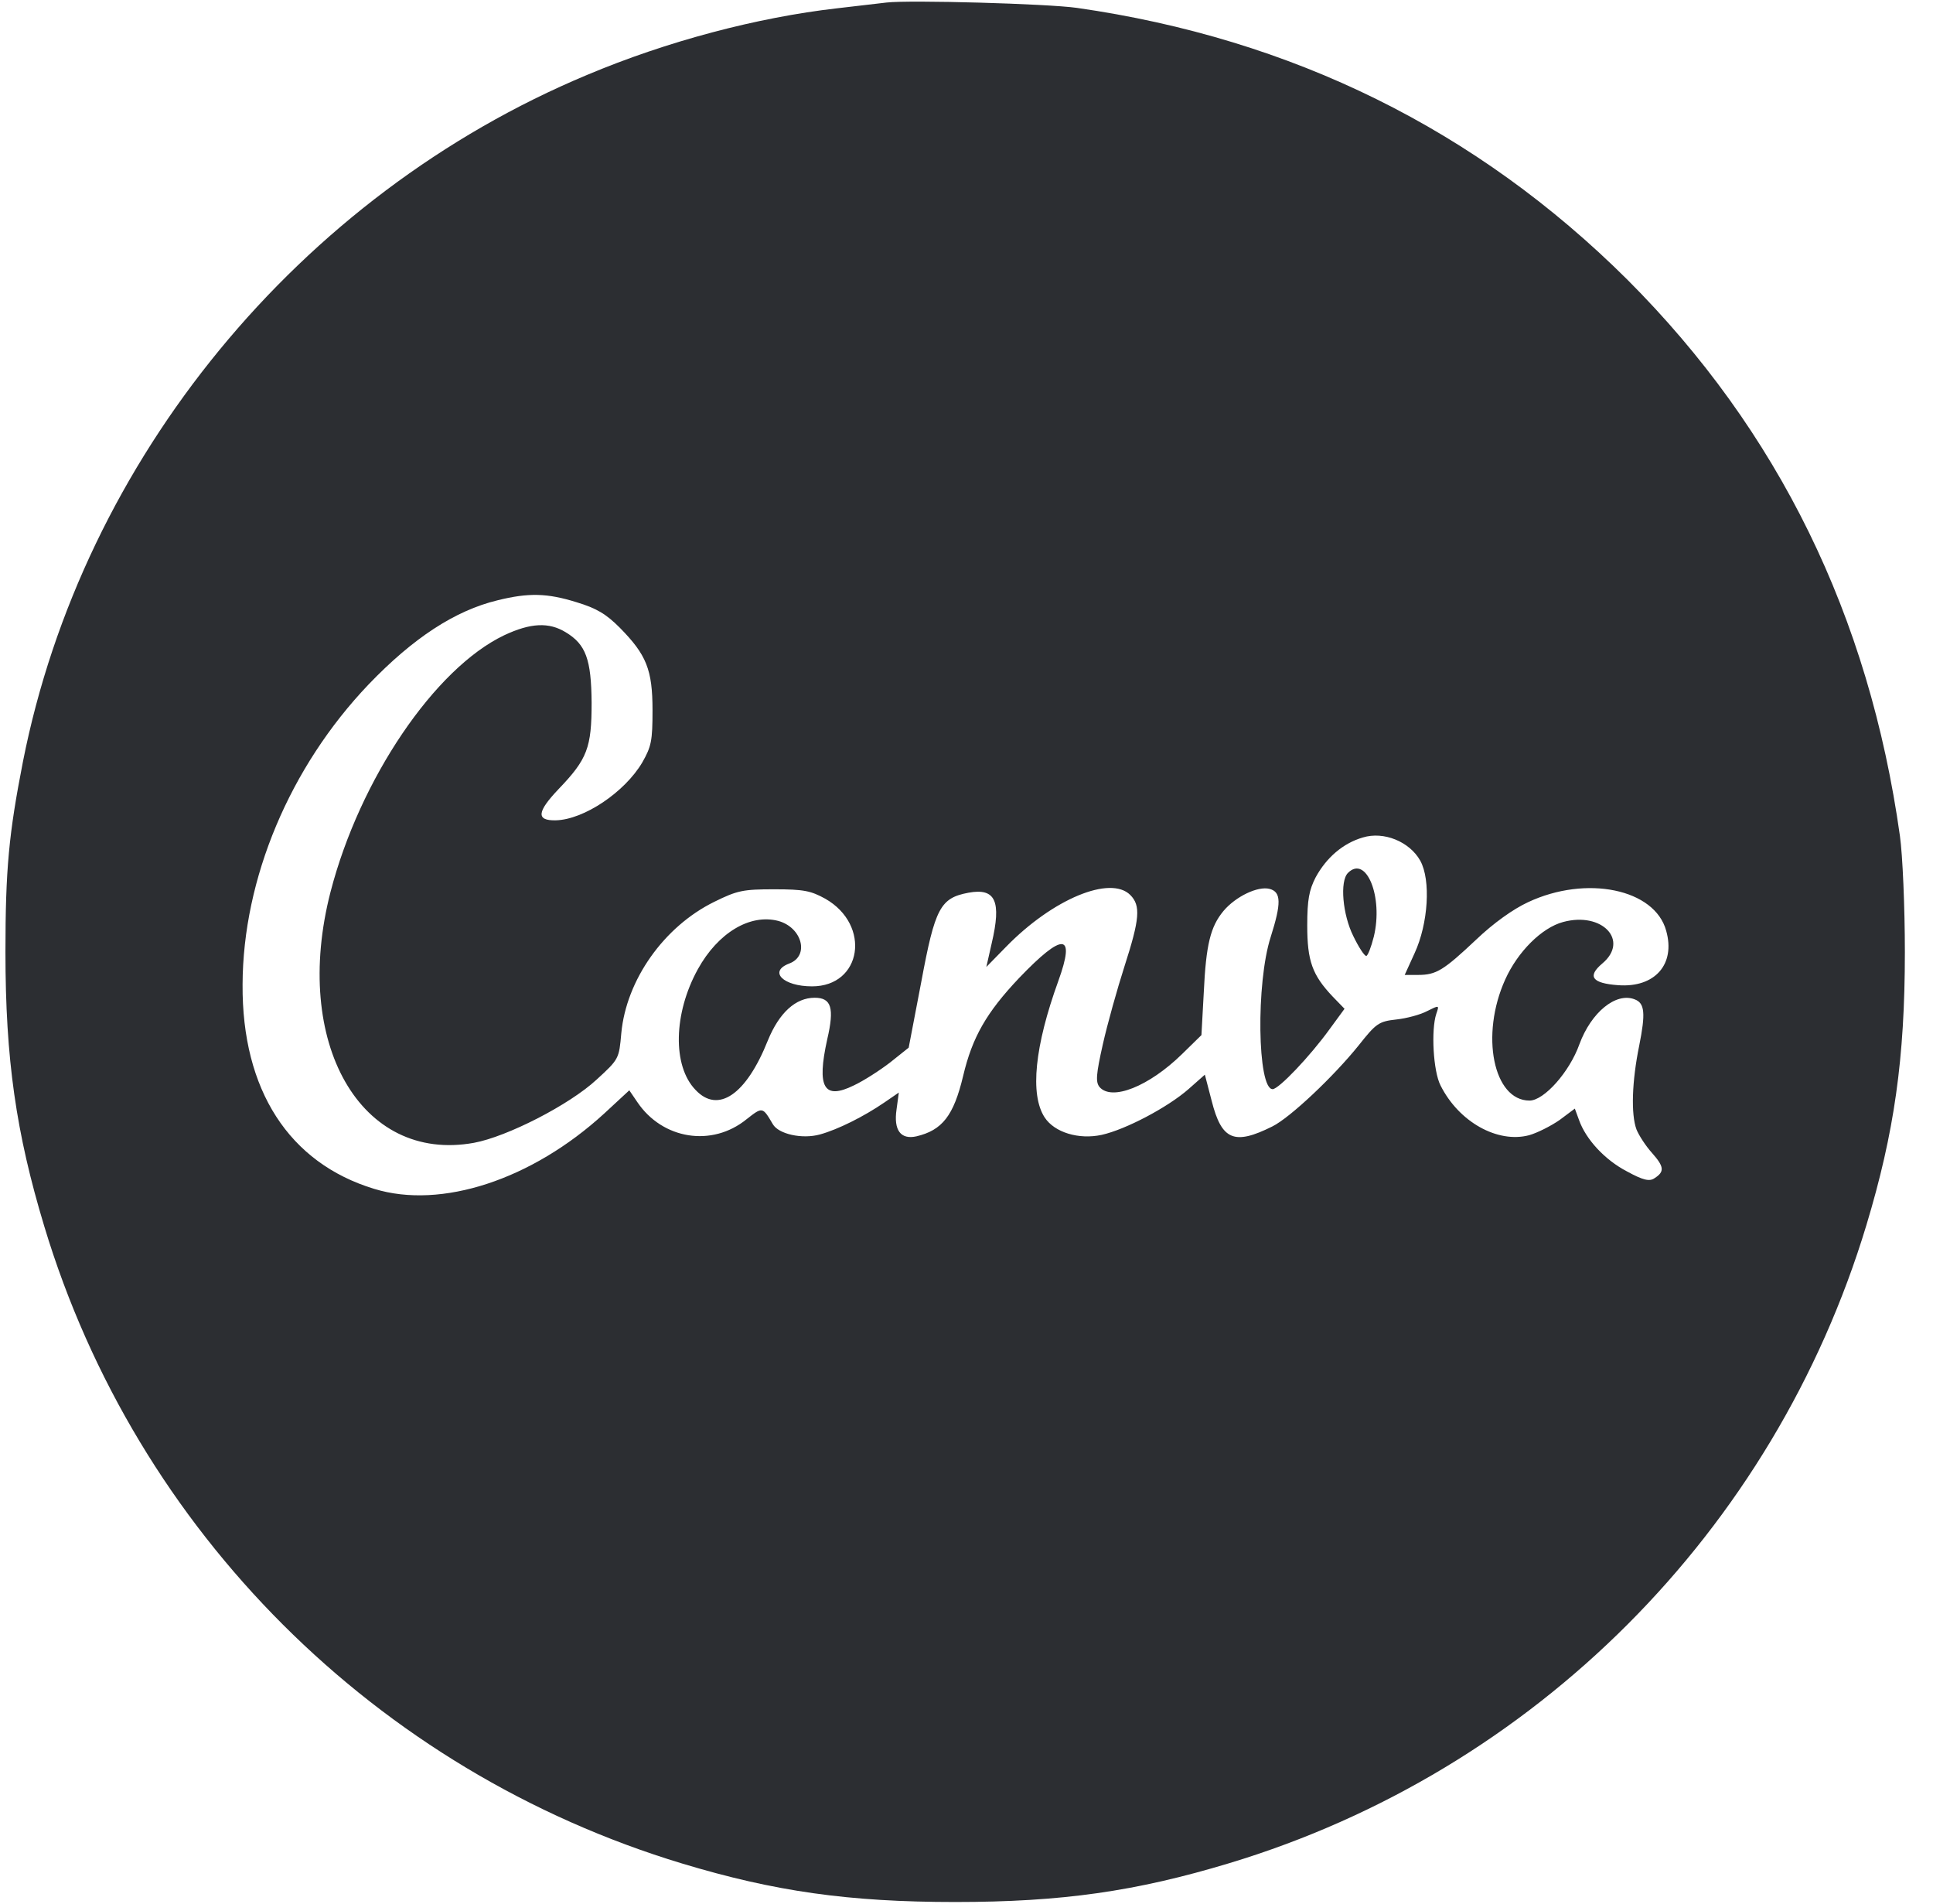 <svg width="65" height="64" viewBox="0 0 65 64" fill="none" xmlns="http://www.w3.org/2000/svg">
<g clip-path="url(#clip0_80_64)">
<path d="M29.813 0.085C29.571 0.111 28.816 0.2 28.149 0.279C25.462 0.585 22.415 1.392 19.741 2.519C10.064 6.562 2.78 15.434 0.771 25.609C0.298 28.029 0.183 29.218 0.183 32.009C0.183 35.607 0.54 38.089 1.488 41.226C4.585 51.491 12.649 59.542 22.941 62.652C26.038 63.587 28.534 63.945 32.118 63.945C35.716 63.945 38.198 63.587 41.335 62.64C51.6 59.542 59.651 51.478 62.761 41.187C63.696 38.089 64.054 35.593 64.054 32.009C64.054 30.486 63.978 28.746 63.888 28.105C62.851 20.707 59.804 14.486 54.724 9.404C49.653 4.361 43.458 1.302 36.213 0.265C35.215 0.124 30.594 -0.005 29.813 0.085ZM19.382 20.245C20.062 20.45 20.38 20.642 20.841 21.103C21.737 22.013 21.942 22.511 21.942 23.88C21.942 24.906 21.903 25.097 21.597 25.634C21.007 26.632 19.638 27.554 18.691 27.579C18.024 27.593 18.052 27.298 18.781 26.531C19.753 25.519 19.894 25.136 19.894 23.624C19.882 22.166 19.702 21.667 19.024 21.257C18.46 20.912 17.847 20.937 16.95 21.359C14.62 22.474 12.099 26.185 11.114 29.988C9.808 35.056 12.124 39.113 15.939 38.421C17.052 38.216 19.151 37.142 20.062 36.296C20.816 35.607 20.816 35.593 20.892 34.736C21.06 32.943 22.325 31.152 24.017 30.32C24.796 29.935 24.989 29.898 26.038 29.898C27.036 29.898 27.267 29.949 27.753 30.216C29.302 31.101 28.982 33.161 27.306 33.161C26.333 33.161 25.833 32.661 26.538 32.394C27.23 32.138 26.972 31.177 26.167 30.96C25.22 30.716 24.144 31.357 23.466 32.585C22.646 34.07 22.608 35.837 23.388 36.642C24.144 37.449 25.091 36.81 25.821 34.978C26.204 34.044 26.755 33.544 27.396 33.544C27.958 33.544 28.062 33.89 27.817 34.941C27.458 36.566 27.702 36.988 28.714 36.49C29.046 36.335 29.597 35.978 29.929 35.722L30.556 35.222L30.98 33.007C31.441 30.525 31.618 30.191 32.566 30.013C33.476 29.845 33.681 30.294 33.347 31.714L33.167 32.509L33.833 31.829C35.407 30.216 37.341 29.423 38.007 30.089C38.364 30.447 38.325 30.896 37.814 32.482C37.571 33.238 37.237 34.429 37.085 35.107C36.855 36.13 36.841 36.374 36.97 36.541C37.38 37.027 38.634 36.527 39.747 35.439L40.4 34.8L40.478 33.378C40.554 31.74 40.706 31.152 41.142 30.626C41.552 30.14 42.294 29.783 42.691 29.884C43.087 29.988 43.087 30.371 42.73 31.498C42.23 33.046 42.282 36.617 42.794 36.617C42.999 36.617 44.048 35.517 44.714 34.595L45.212 33.915L44.816 33.507C44.124 32.777 43.958 32.304 43.958 31.113C43.958 30.244 44.023 29.923 44.239 29.499C44.599 28.835 45.161 28.349 45.827 28.156C46.53 27.939 47.401 28.296 47.759 28.937C48.118 29.589 48.029 31.048 47.567 32.048L47.235 32.777H47.683C48.298 32.777 48.54 32.624 49.642 31.587C50.218 31.037 50.884 30.562 51.382 30.332C53.341 29.412 55.646 29.884 56.028 31.292C56.348 32.419 55.646 33.212 54.415 33.122C53.532 33.058 53.366 32.827 53.878 32.394C54.8 31.624 53.878 30.64 52.56 30.998C51.843 31.191 51.036 31.996 50.615 32.931C49.769 34.8 50.218 37.001 51.433 37.001C51.919 37.001 52.778 36.041 53.11 35.107C53.507 34.031 54.339 33.353 54.966 33.597C55.312 33.724 55.337 34.07 55.12 35.158C54.876 36.349 54.839 37.463 55.03 37.974C55.107 38.165 55.337 38.525 55.556 38.767C55.964 39.228 55.978 39.394 55.632 39.613C55.466 39.728 55.247 39.677 54.71 39.383C53.968 38.998 53.327 38.306 53.097 37.654L52.956 37.271L52.444 37.654C52.149 37.859 51.689 38.089 51.421 38.165C50.358 38.447 49.052 37.718 48.439 36.49C48.194 36.015 48.118 34.621 48.298 34.083C48.4 33.788 48.4 33.788 47.989 33.993C47.773 34.109 47.312 34.236 46.954 34.275C46.364 34.34 46.274 34.404 45.687 35.146C44.855 36.181 43.382 37.578 42.78 37.873C41.501 38.511 41.079 38.332 40.745 37.013L40.515 36.13L39.964 36.617C39.261 37.232 37.853 37.974 37.046 38.154C36.278 38.32 35.458 38.076 35.126 37.564C34.628 36.796 34.794 35.171 35.587 32.982C36.175 31.357 35.753 31.332 34.269 32.88C33.167 34.044 32.694 34.876 32.388 36.169C32.068 37.513 31.683 37.999 30.814 38.204C30.288 38.32 30.044 37.999 30.148 37.296L30.224 36.732L29.737 37.066C29.046 37.539 28.175 37.974 27.573 38.14C26.972 38.306 26.179 38.128 25.987 37.794C25.642 37.207 25.642 37.207 25.105 37.628C23.939 38.576 22.275 38.306 21.431 37.052L21.161 36.656L20.317 37.437C17.884 39.664 14.839 40.662 12.585 39.97C9.718 39.101 8.132 36.642 8.157 33.097C8.169 29.539 9.743 25.789 12.394 23.011C13.892 21.449 15.3 20.527 16.734 20.181C17.769 19.925 18.398 19.938 19.382 20.245Z" fill="#2C2E32"/>
<path d="M45.327 29.347C45.046 29.628 45.149 30.755 45.507 31.472C45.687 31.843 45.878 32.138 45.942 32.138C45.993 32.138 46.108 31.843 46.198 31.484C46.518 30.154 45.942 28.732 45.327 29.347Z" fill="#2C2E32"/>
</g>
<defs>
<clipPath id="clip0_80_64">
<rect width="64" height="64" fill="white" transform="translate(0.118 0.009)"/>
</clipPath>
</defs>
</svg>
